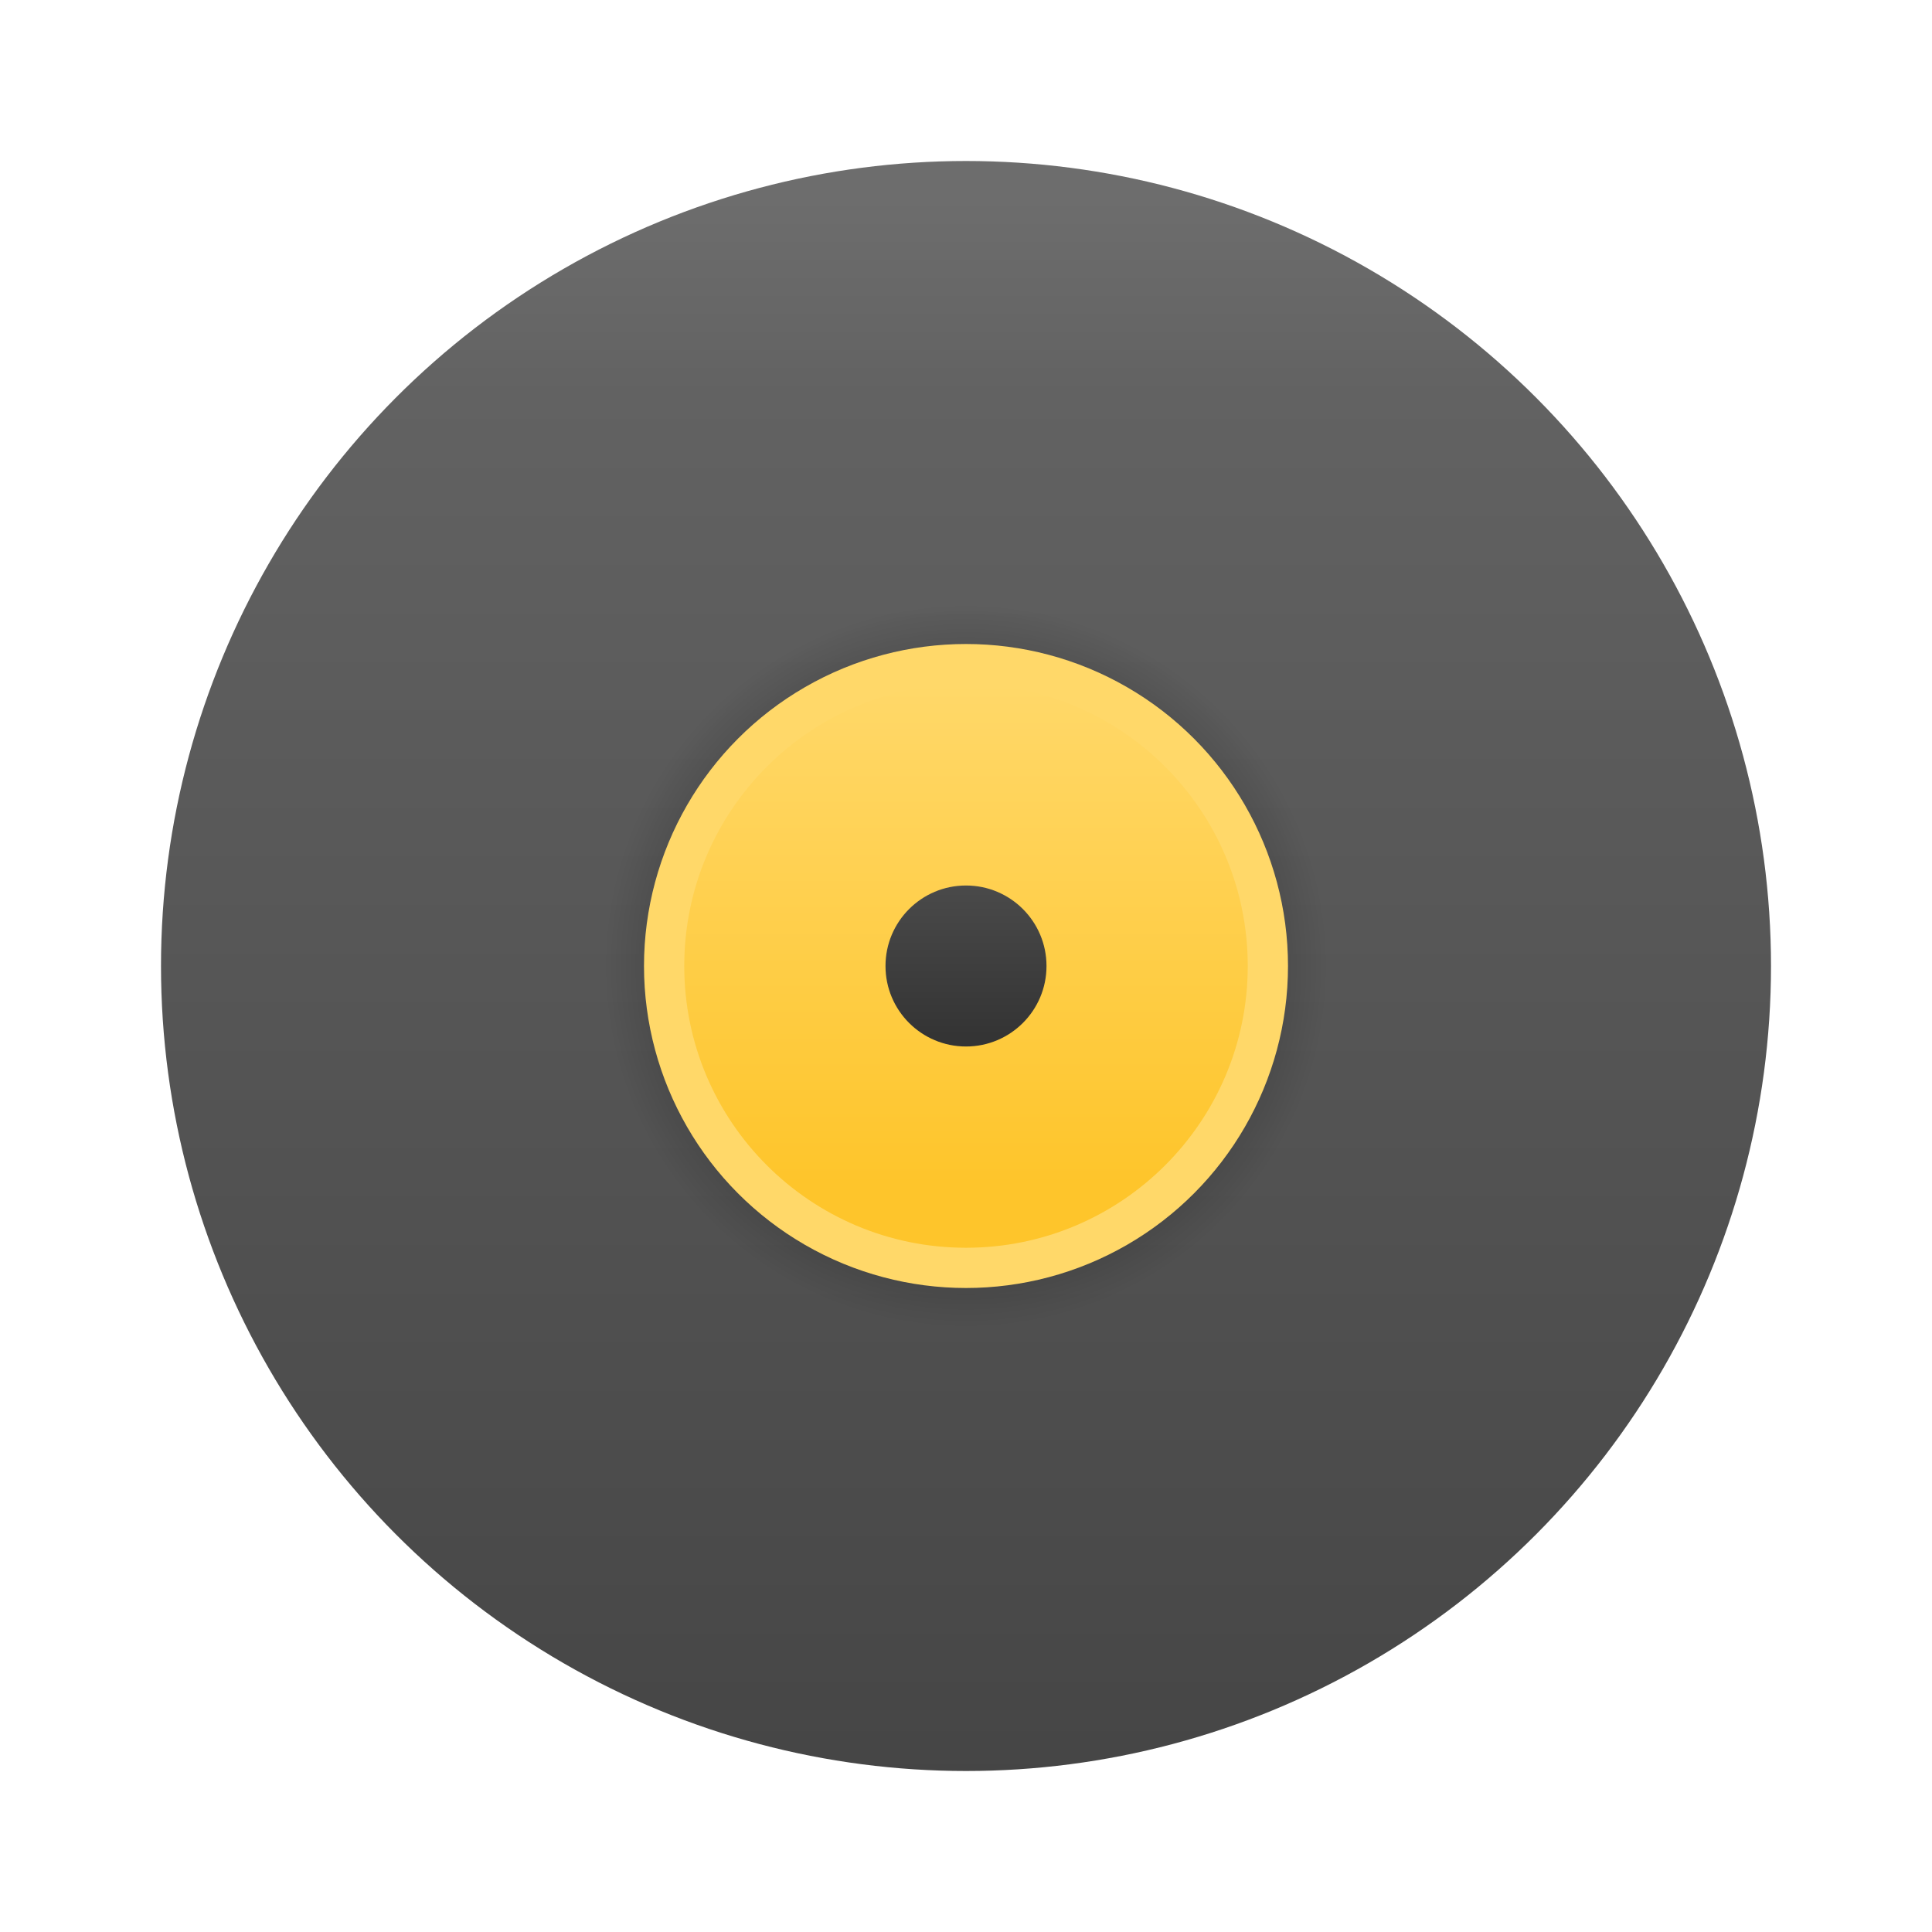 <svg xmlns="http://www.w3.org/2000/svg" viewBox="0 0 48 48"><linearGradient id="47codweYAv5c3_s7AmOXJa" x1="24" x2="24" y1="44.118" y2="4.907" gradientUnits="userSpaceOnUse"><stop offset=".002" stop-color="#454545"/><stop offset=".013" stop-color="#464646"/><stop offset=".875" stop-color="#626262"/><stop offset="1" stop-color="#6d6d6d"/></linearGradient><circle cx="24" cy="24" r="20" fill="url(#47codweYAv5c3_s7AmOXJa)"/><radialGradient id="47codweYAv5c3_s7AmOXJb" cx="24" cy="24" r="9" gradientUnits="userSpaceOnUse"><stop offset=".828"/><stop offset="1" stop-opacity="0"/></radialGradient><circle cx="24" cy="24" r="9" fill="url(#47codweYAv5c3_s7AmOXJb)" opacity=".15"/><circle cx="24" cy="24" r="8" fill="#ffd869"/><linearGradient id="47codweYAv5c3_s7AmOXJc" x1="24" x2="24" y1="17" y2="29.378" gradientUnits="userSpaceOnUse"><stop offset="0" stop-color="#ffd869"/><stop offset="1" stop-color="#fec52b"/></linearGradient><circle cx="24" cy="24" r="7" fill="url(#47codweYAv5c3_s7AmOXJc)"/><linearGradient id="47codweYAv5c3_s7AmOXJd" x1="24" x2="24" y1="21.632" y2="25.744" gradientUnits="userSpaceOnUse"><stop offset="0" stop-color="#4c4c4c"/><stop offset="1" stop-color="#343434"/></linearGradient><circle cx="24" cy="24" r="2" fill="url(#47codweYAv5c3_s7AmOXJd)"/></svg>